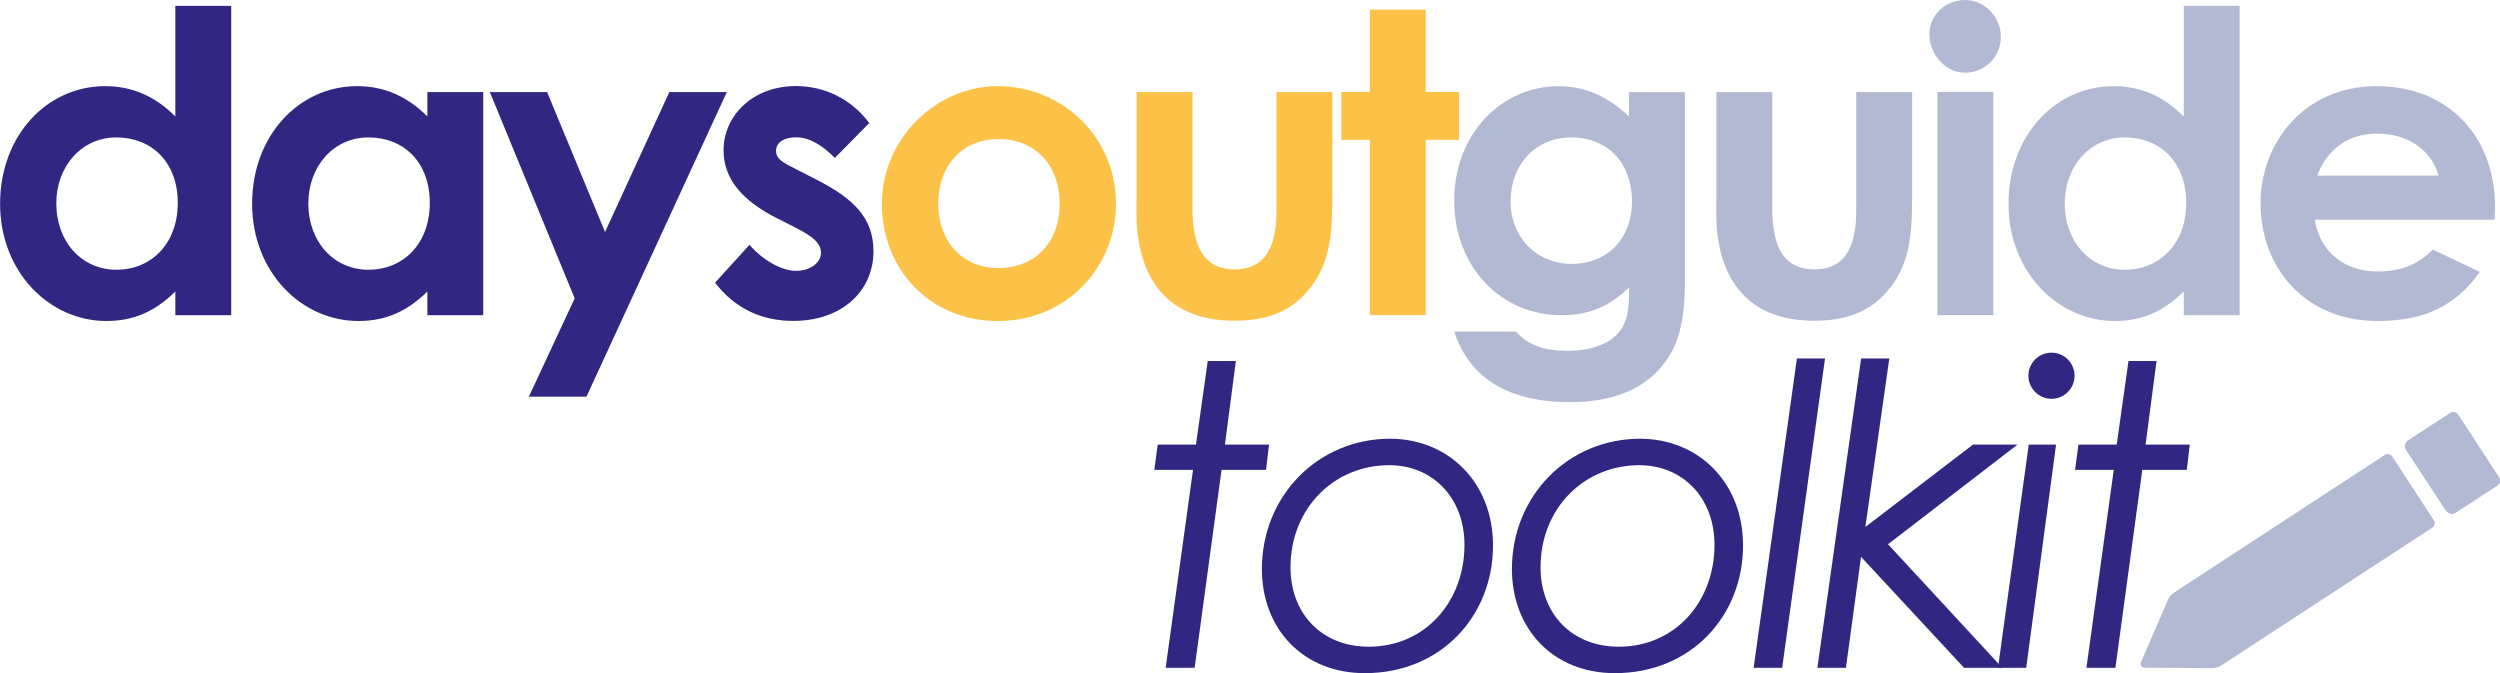 <?xml version="1.0" encoding="UTF-8"?>
<svg id="Layer_2" data-name="Layer 2" xmlns="http://www.w3.org/2000/svg" viewBox="0 0 288.16 77.59">
  <g id="Layer_1-2" data-name="Layer 1">
    <g>
      <path d="m139.2,41.61h3.25l-1.26,9.64h5.08l-.34,2.91h-5.13l-3.1,22.81h-3.34l3.15-22.81h-4.46l.39-2.91h4.41l1.36-9.64Z" fill="#312783"/>
      <path d="m172.09,62.87c0,8.09-5.96,14.72-14.77,14.72-7.12,0-11.87-5.09-11.87-12.01,0-8.43,6.49-15.01,14.77-15.01,6.68,0,11.87,4.99,11.87,12.3Zm-23.34,2.52c0,5.33,3.58,9.15,9.01,9.15,6.63,0,11.04-5.33,11.04-11.72,0-5.52-3.73-9.2-8.67-9.2-6.34,0-11.38,4.94-11.38,11.77Z" fill="#312783"/>
      <path d="m200.91,62.87c0,8.09-5.96,14.72-14.77,14.72-7.12,0-11.87-5.09-11.87-12.01,0-8.43,6.49-15.01,14.77-15.01,6.68,0,11.87,4.99,11.87,12.3Zm-23.34,2.52c0,5.33,3.58,9.15,9.01,9.15,6.63,0,11.04-5.33,11.04-11.72,0-5.52-3.73-9.2-8.67-9.2-6.34,0-11.38,4.94-11.38,11.77Z" fill="#312783"/>
      <path d="m207.11,41.32h3.25l-4.94,35.65h-3.29l4.99-35.65Z" fill="#312783"/>
      <path d="m214.52,41.32h3.25l-2.76,19.42,12.4-9.49h5.13l-14.92,11.48,13.17,14.24h-4.41l-11.87-12.79-1.74,12.79h-3.29l5.04-35.65Z" fill="#312783"/>
      <path d="m233.84,51.25h3.15l-3.44,25.72h-3.25l3.54-25.72Zm5.28-7.94c0,1.5-1.21,2.66-2.66,2.66s-2.66-1.21-2.66-2.66,1.16-2.66,2.66-2.66,2.66,1.21,2.66,2.66Z" fill="#312783"/>
      <path d="m245.32,41.61h3.25l-1.26,9.64h5.09l-.34,2.91h-5.13l-3.1,22.81h-3.34l3.15-22.81h-4.46l.39-2.91h4.41l1.36-9.64Z" fill="#312783"/>
    </g>
    <g>
      <path d="m20.2,33.61c-2.28,2.23-4.7,3.39-7.94,3.39-6.54,0-12.25-5.62-12.25-13.51s5.42-13.56,12.11-13.56c3.1,0,5.76,1.16,8.09,3.49V.68h6.44v35.65h-6.44v-2.71Zm-13.71-10.17c0,4.41,2.91,7.65,6.93,7.65s7.07-3,7.07-7.7-3-7.55-7.07-7.55-6.93,3.39-6.93,7.6Z" fill="#312783"/>
      <path d="m49.25,33.61c-2.28,2.23-4.7,3.39-7.94,3.39-6.54,0-12.25-5.62-12.25-13.51s5.42-13.56,12.11-13.56c3.1,0,5.76,1.16,8.09,3.49v-2.81h6.44v25.72h-6.44v-2.71Zm-13.71-10.17c0,4.41,2.91,7.65,6.93,7.65s7.07-3,7.07-7.7-3-7.55-7.07-7.55-6.93,3.39-6.93,7.6Z" fill="#312783"/>
      <path d="m56.47,10.61h6.59l6.68,16.13,7.41-16.13h6.63l-16.18,35.11h-6.64l5.28-11.33-9.78-23.78Z" fill="#312783"/>
      <path d="m89.6,25.18c-4.12-2.08-6.2-4.6-6.2-7.85,0-4.02,3.39-7.41,8.33-7.41,3.34,0,6.39,1.5,8.47,4.26l-3.97,4.02c-1.45-1.45-2.91-2.37-4.46-2.37-1.31,0-2.32.53-2.32,1.55s.92,1.4,2.32,2.13l2.37,1.21c4.26,2.18,6.54,4.41,6.54,8.23,0,4.6-3.63,8.04-9.25,8.04-3.73,0-6.78-1.5-9.01-4.41l3.97-4.36c1.5,1.74,3.68,3,5.38,3,1.6,0,2.86-.92,2.86-2.08s-1.07-1.94-2.86-2.86l-2.18-1.11Z" fill="#312783"/>
      <path d="m128.63,23.44c0,7.46-5.76,13.56-13.61,13.56s-13.37-5.96-13.37-13.51,6.3-13.56,13.32-13.56c7.51,0,13.66,5.91,13.66,13.51Zm-20.49,0c0,4.36,2.76,7.46,6.93,7.46s7.07-2.91,7.07-7.41-2.86-7.46-7.07-7.46-6.93,3.15-6.93,7.41Z" fill="#fcc248"/>
      <path d="m131.01,10.61h6.44v13.42c0,4.6,1.45,7.02,4.84,7.02s4.84-2.37,4.84-6.73v-13.71h6.44v11.87c0,4.75-.29,8.23-3,11.24-2.03,2.28-4.7,3.25-8.28,3.25-6.2,0-10.02-3.15-11.04-9.15-.34-2.08-.24-3.29-.24-5.42v-11.77Z" fill="#fcc248"/>
      <path d="m157.89,1.11h6.44v9.49h3.83v5.52h-3.83v20.2h-6.44v-20.2h-3.29v-5.52h3.29V1.11Z" fill="#fcc248"/>
      <path d="m194.21,32.64c0,4.99-.97,8.33-3.92,10.85-2.32,1.94-5.42,2.86-9.35,2.86-7.07,0-11.57-2.76-13.32-8.14h7.12c1.31,1.55,3.25,2.23,5.96,2.23,2.37,0,4.31-.63,5.47-1.69,1.55-1.45,1.6-3.2,1.6-5.62-2.13,2.08-4.46,3.2-7.8,3.2-6.93,0-12.35-5.52-12.35-13.22s5.47-13.17,12.01-13.17c3.2,0,5.71,1.21,8.14,3.49v-2.81h6.44v22.04Zm-20.1-9.49c0,4.26,3.05,7.27,7.07,7.27s6.93-2.86,6.93-7.22-2.76-7.36-7.02-7.36-6.97,3.34-6.97,7.31Z" fill="#b2bad3"/>
      <path d="m197.84,10.61h6.44v13.42c0,4.6,1.45,7.02,4.84,7.02s4.84-2.37,4.84-6.73v-13.71h6.44v11.87c0,4.75-.29,8.23-3,11.24-2.03,2.28-4.7,3.25-8.28,3.25-6.2,0-10.03-3.15-11.04-9.15-.34-2.08-.24-3.29-.24-5.42v-11.77Z" fill="#b2bad3"/>
      <path d="m230.63,4.26c0,2.28-1.84,4.12-4.12,4.12s-4.12-2.08-4.12-4.46c0-2.23,1.89-3.92,4.12-3.92s4.12,1.94,4.12,4.26Zm-7.31,6.34h6.44v25.72h-6.44V10.61Z" fill="#b2bad3"/>
      <path d="m251.7,33.61c-2.28,2.23-4.7,3.39-7.94,3.39-6.54,0-12.25-5.62-12.25-13.51s5.42-13.56,12.11-13.56c3.1,0,5.76,1.16,8.09,3.49V.68h6.44v35.65h-6.44v-2.71Zm-13.71-10.17c0,4.41,2.91,7.65,6.93,7.65s7.07-3,7.07-7.7-3-7.55-7.07-7.55-6.93,3.39-6.93,7.6Z" fill="#b2bad3"/>
      <path d="m285.84,31.33c-2.76,3.92-6.39,5.67-11.82,5.67-8.19,0-13.46-6-13.46-13.56,0-7.02,5.08-13.51,13.37-13.51s13.66,5.81,13.66,13.95c0,.58-.05.87-.05,1.45h-20.73c.63,3.83,3.54,5.96,7.22,5.96,2.76,0,4.6-.77,6.39-2.52l5.42,2.57Zm-4.75-11.09c-.87-3-3.63-4.84-7.07-4.84-3.2,0-5.67,1.6-6.93,4.84h14Z" fill="#b2bad3"/>
    </g>
    <g>
      <path d="m275.8,52.72c-.16-.33-.55-.47-.87-.32l-24.38,15.93c-.3.2-.54.48-.67.82l-3.12,7.22h0c-.05.13-.03.28.05.39.07.12.2.19.34.2l7.86.05h0c.35,0,.69-.09.98-.28l24.4-15.93c.28-.23.32-.64.09-.92l-4.68-7.17Z" fill="#b2bad3"/>
      <path d="m288.05,55l-4.68-7.18c-.1-.16-.26-.27-.45-.31-.18-.04-.38,0-.54.1l-4.81,3.14c-.18.12-.31.3-.36.51-.04.22,0,.44.12.62l4.59,6.98h0c.12.18.31.31.52.36.21.04.43,0,.62-.12l4.82-3.14h0c.3-.22.38-.64.18-.96h0Z" fill="#b2bad3"/>
    </g>
  </g>
</svg>